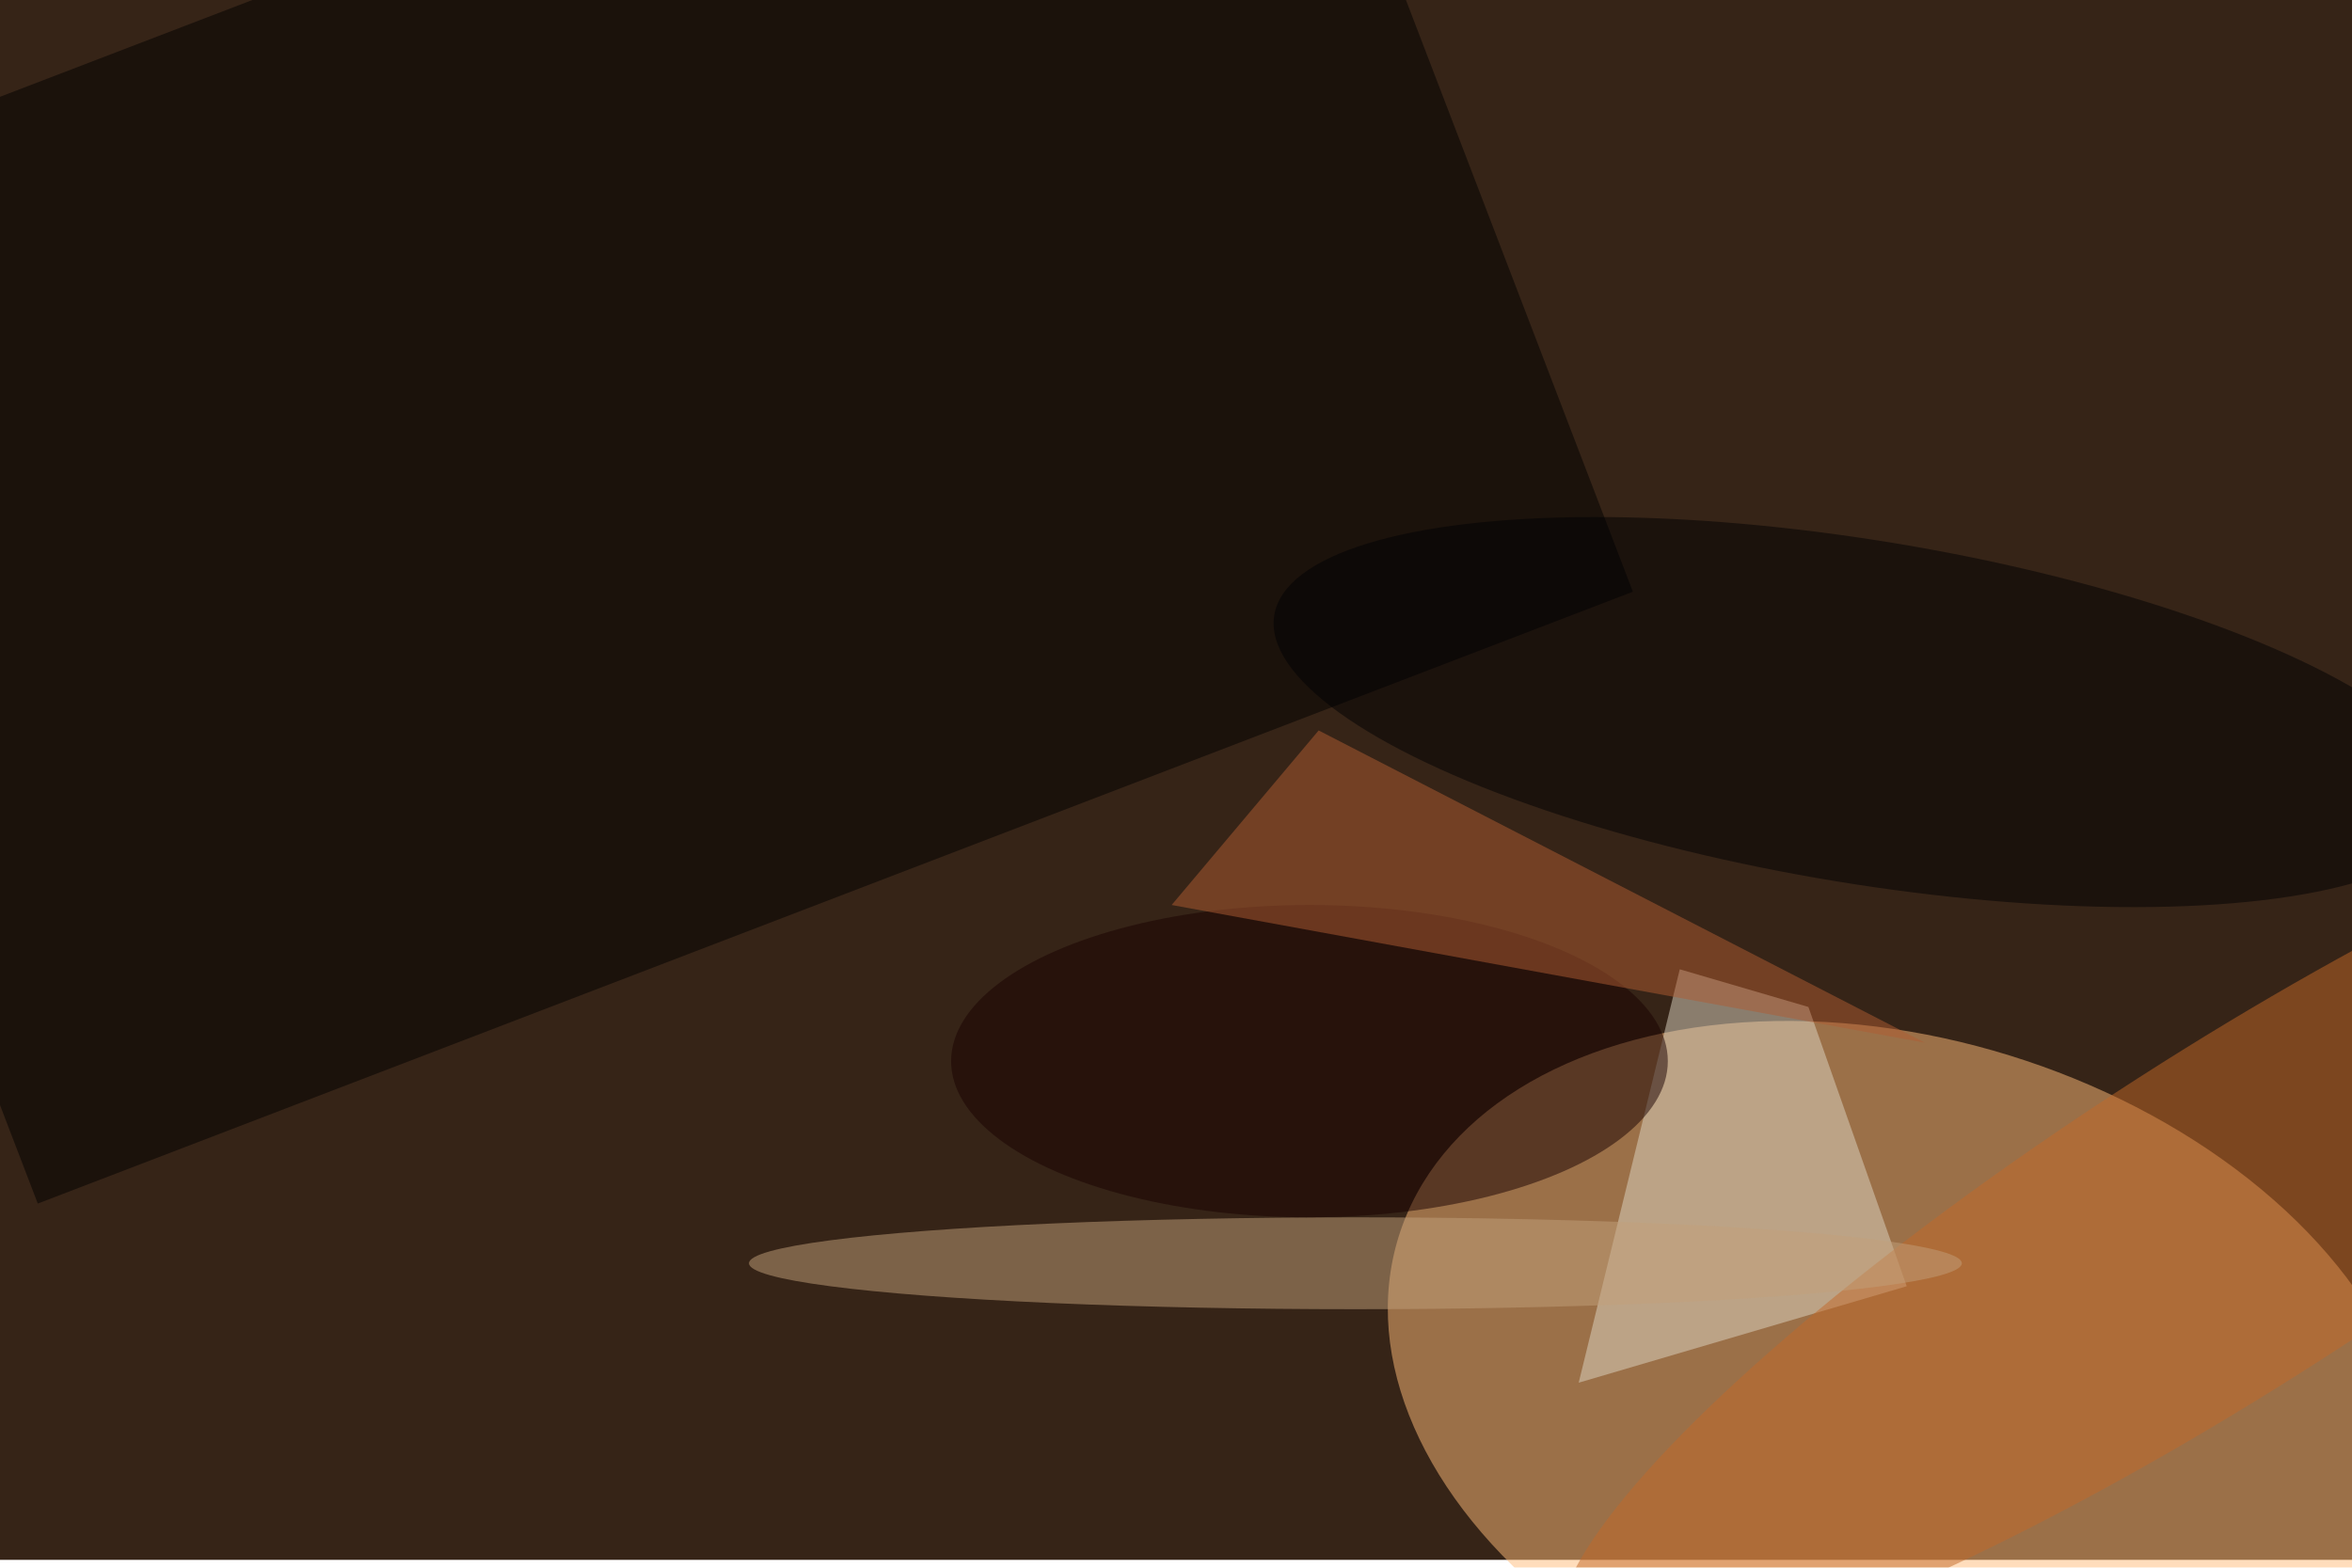 <svg xmlns="http://www.w3.org/2000/svg" viewBox="0 0 900 600"><filter id="b"><feGaussianBlur stdDeviation="12" /></filter><path fill="#362417" d="M0 0h900v597H0z"/><g filter="url(#b)" transform="translate(1.8 1.8) scale(3.516)" fill-opacity=".5"><ellipse fill="#ffbc7b" rx="1" ry="1" transform="matrix(-55.106 -17.061 11.4 -36.82 206.8 151.2)"/><path d="M177.2 63.9L3.6 130.5-37.2 24.1l173.6-66.6z"/><path fill="#dfd6c5" d="M171.3 150l11-45 14 4.1 10.7 30.4z"/><ellipse fill="#c36829" rx="1" ry="1" transform="matrix(9.876 15.383 -72.318 46.427 242.1 132.2)"/><ellipse fill="#c2a17a" cx="147" cy="137" rx="66" ry="5"/><ellipse fill="#000002" rx="1" ry="1" transform="matrix(64.232 10.544 -3.025 18.428 202.4 77)"/><ellipse fill="#180000" cx="142" cy="115" rx="39" ry="17"/><path fill="#b15d32" d="M143 79l66 34-82-15z"/></g></svg>